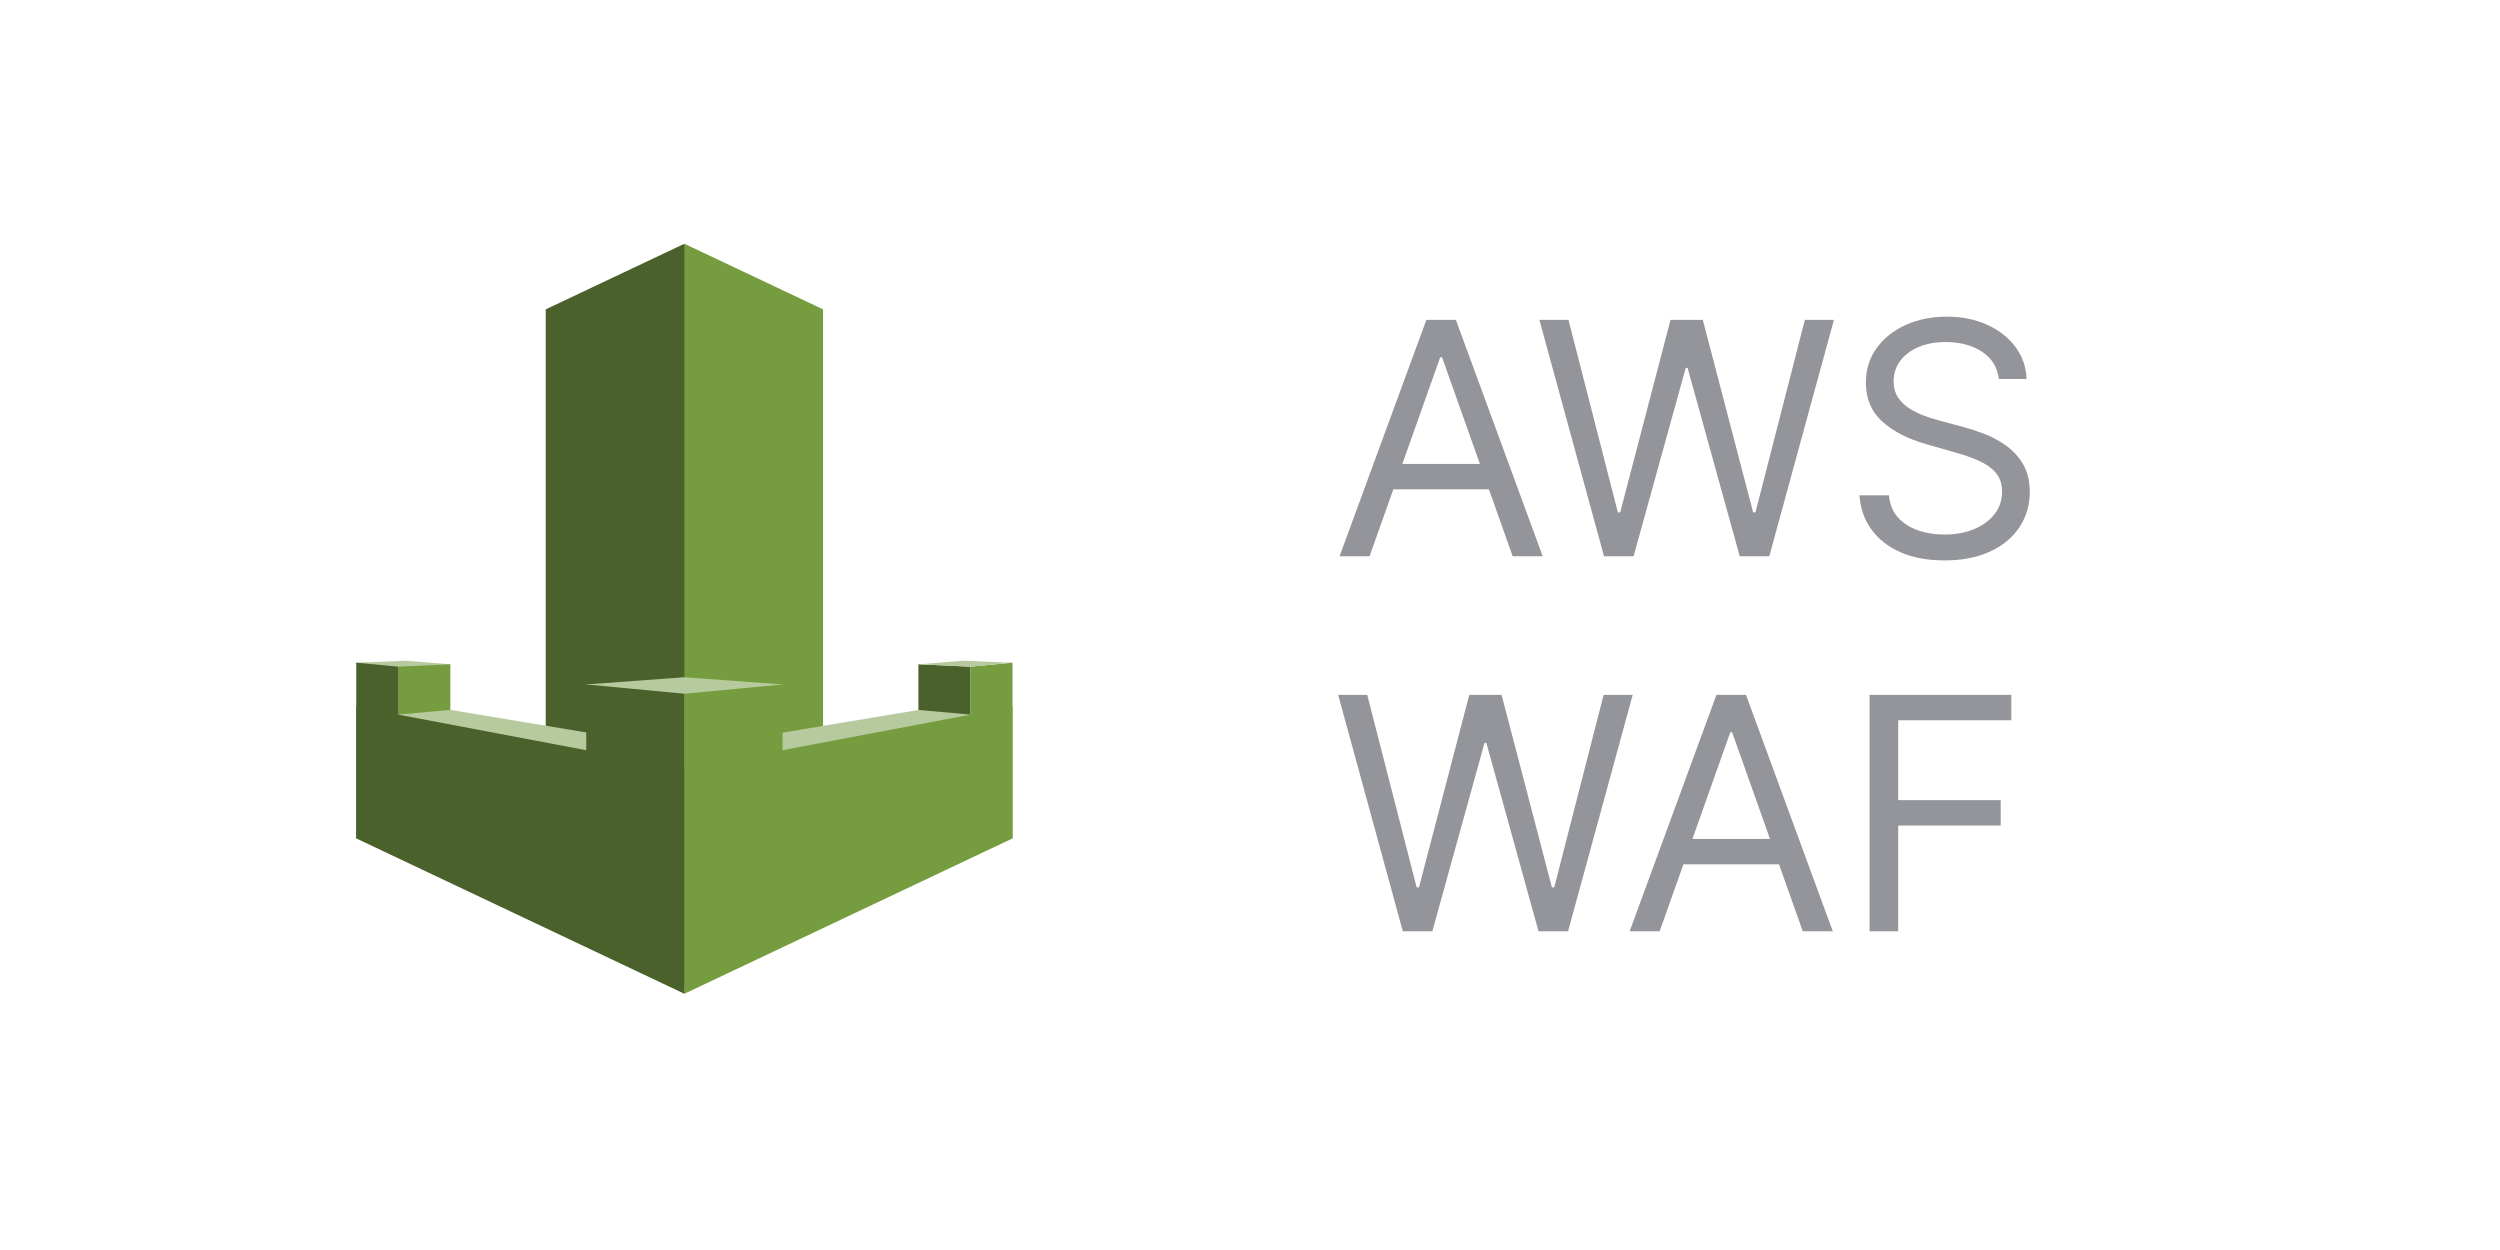 <svg width="400" height="200" viewBox="0 0 400 200" fill="none" xmlns="http://www.w3.org/2000/svg">
<path fill-rule="evenodd" clip-rule="evenodd" d="M57 106.026L64.99 105.72L72.057 106.288L63.712 135.006L57 106.026Z" fill="#B7CA9D"/>
<path fill-rule="evenodd" clip-rule="evenodd" d="M87.315 128.709L109.5 135.006L127.498 90.705L109.5 39L87.315 49.495V128.707V128.709Z" fill="#4B612C"/>
<path fill-rule="evenodd" clip-rule="evenodd" d="M131.685 128.709L109.5 135.006V39L131.685 49.495V128.707V128.709Z" fill="#759C3E"/>
<path fill-rule="evenodd" clip-rule="evenodd" d="M146.943 120.253L155.287 121.332V106.668L146.943 106.288V120.253Z" fill="#4B612C"/>
<path fill-rule="evenodd" clip-rule="evenodd" d="M72.057 120.253L63.712 121.332V106.668L72.057 106.288V120.253Z" fill="#759C3E"/>
<path fill-rule="evenodd" clip-rule="evenodd" d="M108.608 119.656L72.057 113.577L63.712 114.334L107.099 143.547L108.608 119.655V119.656Z" fill="#B7CA9D"/>
<path fill-rule="evenodd" clip-rule="evenodd" d="M155.287 106.668L162 106.026V134.145L155.287 129.656V106.668Z" fill="#759C3E"/>
<path fill-rule="evenodd" clip-rule="evenodd" d="M162 106.026L154.009 105.72L146.943 106.288L155.287 106.668L162 106.026Z" fill="#B7CA9D"/>
<path fill-rule="evenodd" clip-rule="evenodd" d="M57 113.067L109.5 123.009V159L57 134.147V113.067Z" fill="#4B612C"/>
<path fill-rule="evenodd" clip-rule="evenodd" d="M63.712 106.668L57 106.026V134.145L63.712 131.711V106.668Z" fill="#4B612C"/>
<path fill-rule="evenodd" clip-rule="evenodd" d="M109.5 119.846V152.397L155.287 114.336L146.958 113.592L109.5 119.846Z" fill="#B7CA9D"/>
<path fill-rule="evenodd" clip-rule="evenodd" d="M125.204 109.51L109.5 108.358L93.796 109.51L109.5 159L125.204 109.51Z" fill="#B7CA9D"/>
<path fill-rule="evenodd" clip-rule="evenodd" d="M162 113.067L109.5 123.009V159L162 134.147V113.067Z" fill="#759C3E"/>
<path fill-rule="evenodd" clip-rule="evenodd" d="M125.204 150.414L109.5 157.848V110.997L125.204 109.511V150.414Z" fill="#759C3E"/>
<path fill-rule="evenodd" clip-rule="evenodd" d="M93.796 145.007L109.5 159V110.997L93.796 109.511V145.007V145.007Z" fill="#4B612C"/>
<path d="M219.131 89H214.33L228.216 51.182H232.943L246.83 89H242.028L230.727 57.165H230.432L219.131 89ZM220.903 74.227H240.256V78.29H220.903V74.227ZM256.644 89L246.303 51.182H250.957L258.86 81.983H259.229L267.281 51.182H272.451L280.502 81.983H280.871L288.775 51.182H293.428L283.087 89H278.36L270.013 58.864H269.718L261.371 89H256.644ZM319.816 60.636C319.594 58.765 318.696 57.312 317.12 56.278C315.544 55.244 313.612 54.727 311.322 54.727C309.647 54.727 308.183 54.998 306.927 55.54C305.683 56.081 304.711 56.826 304.009 57.774C303.32 58.722 302.975 59.799 302.975 61.006C302.975 62.015 303.215 62.883 303.695 63.609C304.188 64.323 304.816 64.921 305.579 65.401C306.342 65.868 307.142 66.256 307.979 66.564C308.817 66.859 309.586 67.099 310.288 67.284L314.129 68.318C315.113 68.577 316.209 68.934 317.415 69.389C318.634 69.845 319.798 70.466 320.906 71.254C322.026 72.03 322.949 73.027 323.675 74.246C324.402 75.465 324.765 76.96 324.765 78.733C324.765 80.776 324.229 82.623 323.158 84.273C322.1 85.922 320.549 87.233 318.505 88.206C316.474 89.178 314.005 89.665 311.1 89.665C308.392 89.665 306.047 89.228 304.065 88.354C302.095 87.48 300.544 86.261 299.411 84.697C298.291 83.134 297.657 81.318 297.509 79.25H302.237C302.36 80.678 302.84 81.86 303.677 82.796C304.526 83.719 305.597 84.408 306.89 84.864C308.195 85.307 309.598 85.528 311.1 85.528C312.848 85.528 314.418 85.245 315.809 84.679C317.2 84.1 318.302 83.3 319.114 82.278C319.927 81.244 320.333 80.038 320.333 78.659C320.333 77.403 319.982 76.382 319.281 75.594C318.579 74.806 317.656 74.166 316.511 73.673C315.366 73.181 314.129 72.75 312.799 72.381L308.146 71.051C305.191 70.202 302.852 68.989 301.129 67.413C299.405 65.838 298.543 63.776 298.543 61.227C298.543 59.11 299.116 57.263 300.261 55.688C301.418 54.099 302.969 52.868 304.914 51.994C306.871 51.108 309.057 50.665 311.469 50.665C313.907 50.665 316.074 51.102 317.969 51.976C319.865 52.838 321.367 54.019 322.475 55.521C323.595 57.023 324.186 58.728 324.248 60.636H319.816ZM224.449 149L214.108 111.182H218.761L226.665 141.983H227.034L235.085 111.182H240.256L248.307 141.983H248.676L256.58 111.182H261.233L250.892 149H246.165L237.818 118.864H237.523L229.176 149H224.449ZM265.545 149H260.744L274.63 111.182H279.357L293.244 149H288.442L277.141 117.165H276.846L265.545 149ZM267.317 134.227H286.67V138.29H267.317V134.227ZM299.134 149V111.182H321.81V115.244H303.714V128.023H320.112V132.085H303.714V149H299.134Z" fill="#94959A"/>
</svg>
